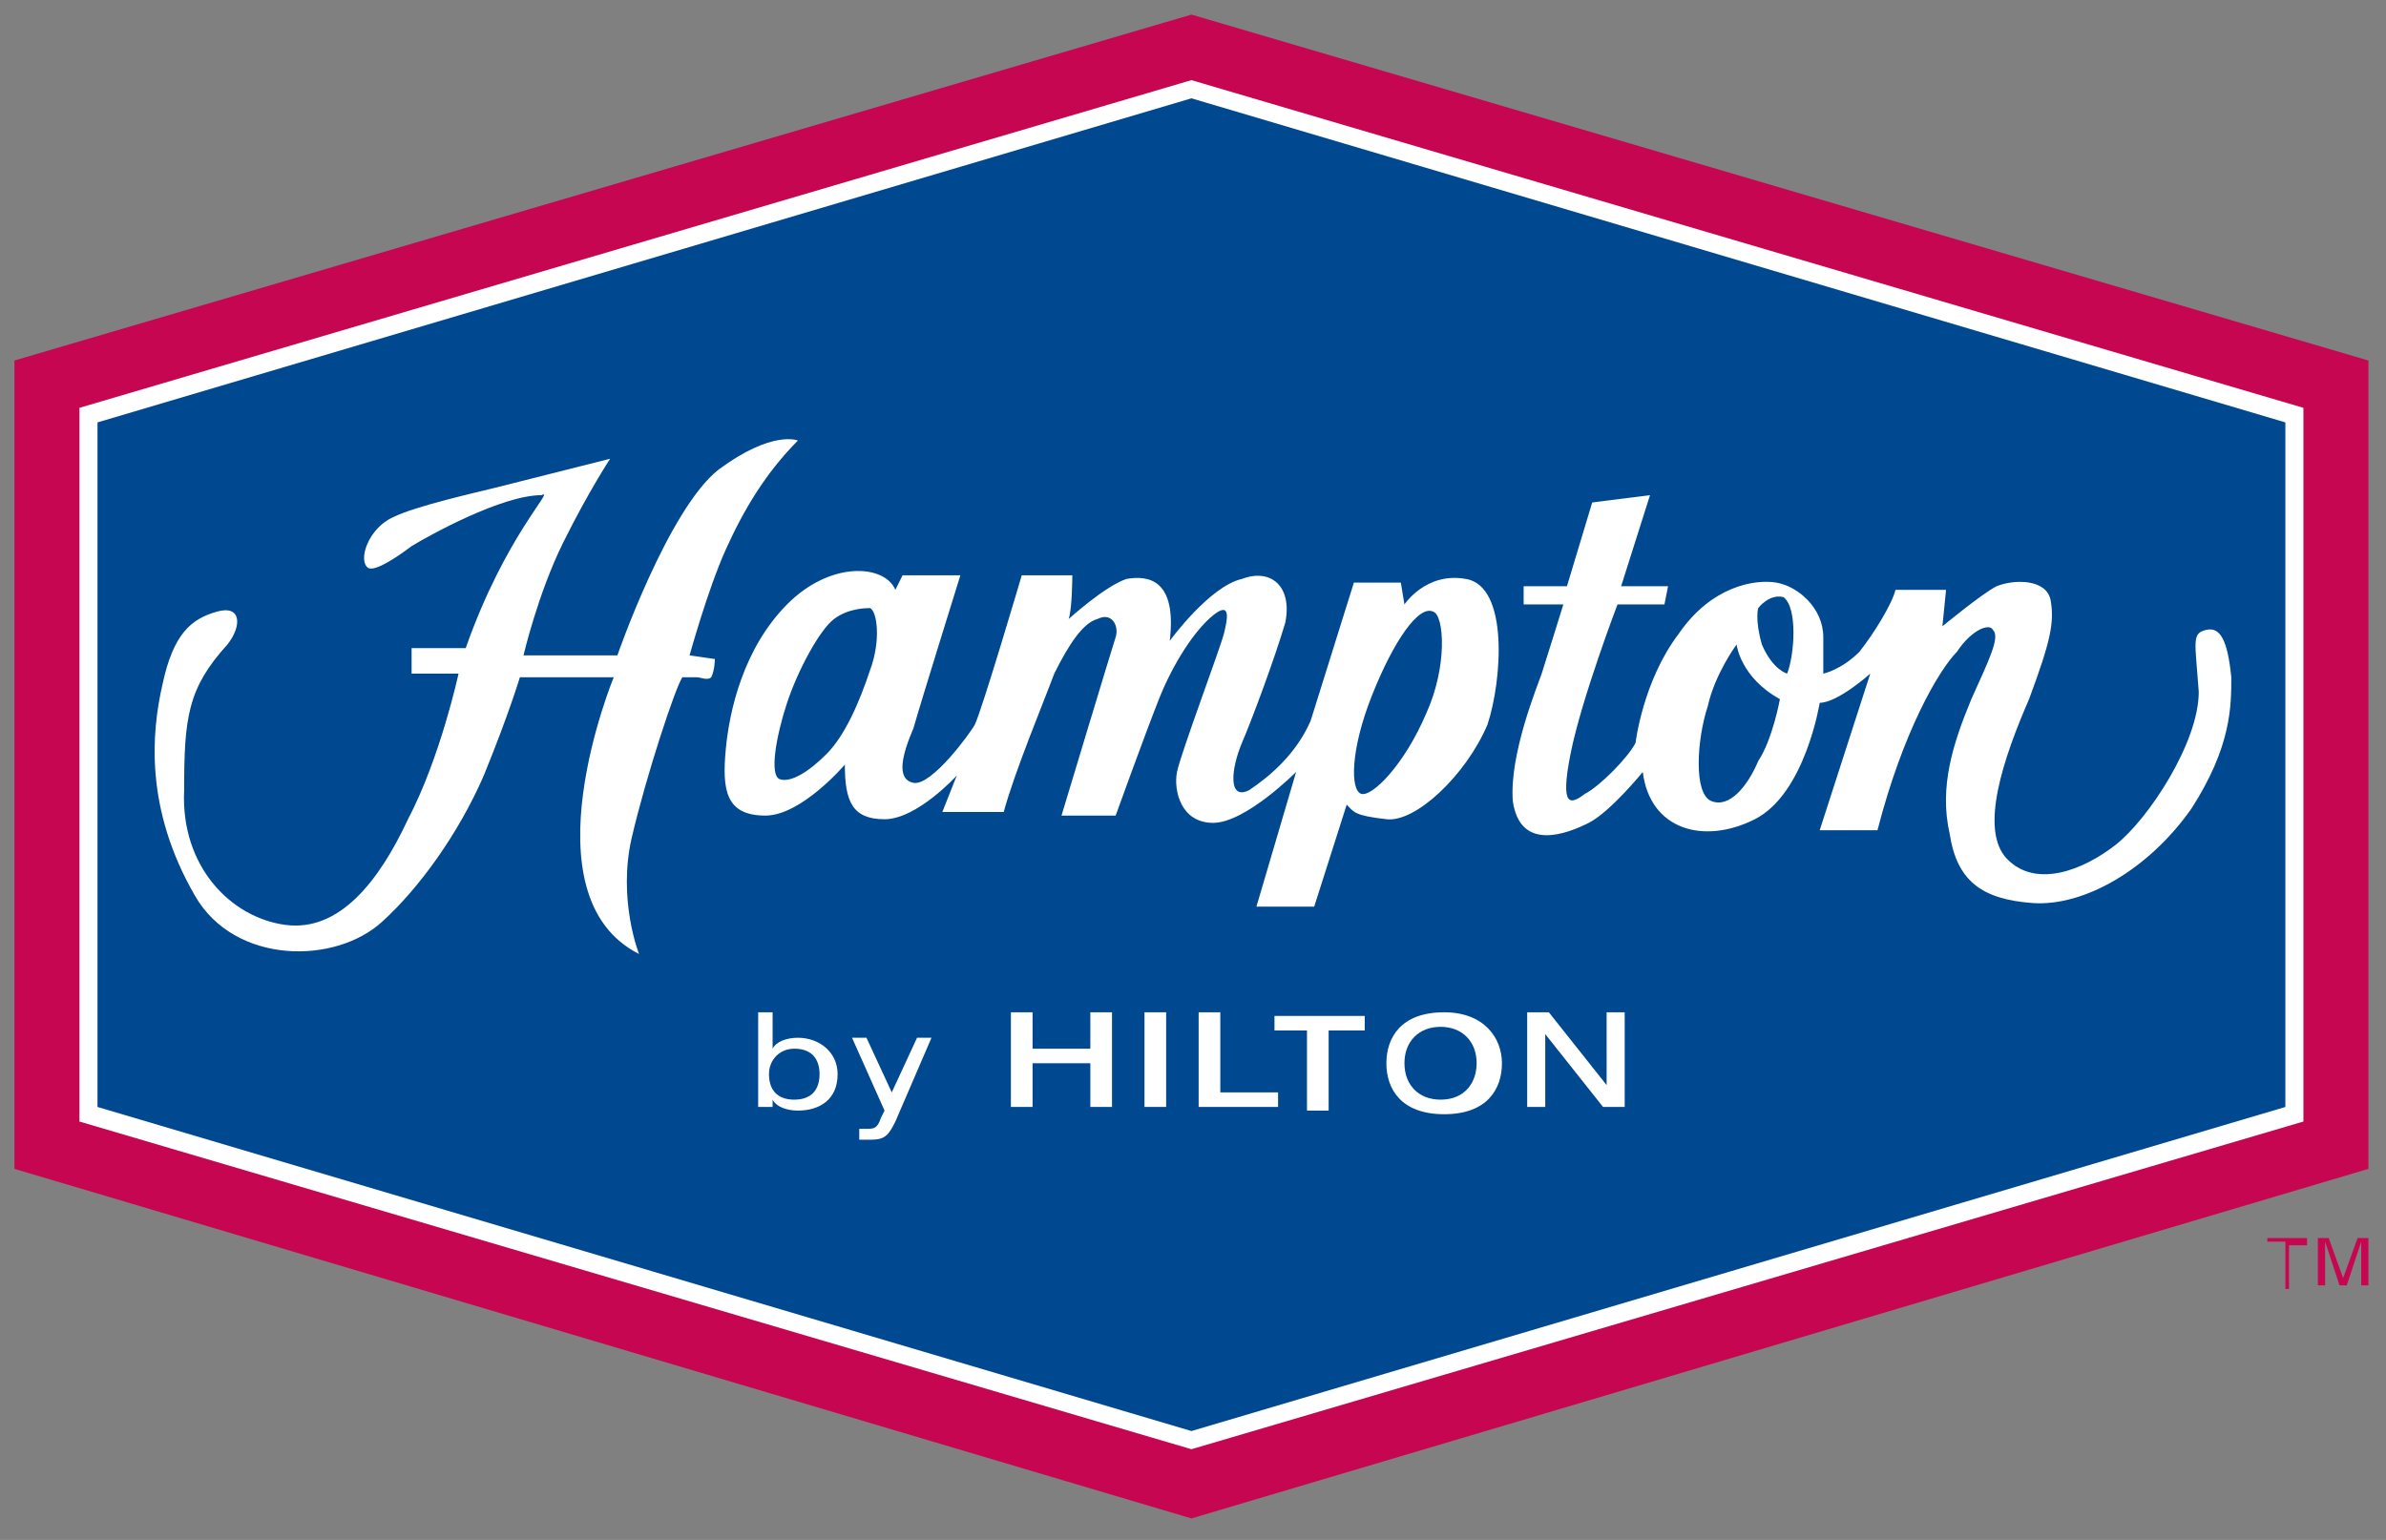 <svg height="51" viewBox="0 0 79 51" width="79" xmlns="http://www.w3.org/2000/svg"><rect x="0" y="0" width="79" height="51" fill="#808080" stroke="none"/><g fill="none" fill-rule="evenodd" transform=""><path d="m.478 38.711v-26.772l38.97-11.456 38.97 11.456v26.772l-38.97 11.577z" fill="#c60651"/><path d="m2.63 37.143v-23.636l36.818-10.853 36.818 10.853v23.636l-36.818 10.853z" fill="#fff"/><path d="m39.448 3.256-36.22 10.733v22.672l36.22 10.733 36.22-10.733v-22.672z" fill="#004990"/><path d="m48.533 19.174c-1.315-.241-2.032.844-2.032.844l-.12-.724h-1.554l-1.434 4.583c-.478 1.085-1.315 1.809-2.032 2.291-.717.362-.598-.724-.239-1.568.359-.844 1.076-2.774 1.434-3.98.239-1.206-.478-1.809-1.434-1.447-1.076.241-2.391 2.05-2.391 2.05.239-2.05-.717-2.171-1.434-2.05-.717.241-1.913 1.327-1.913 1.327.12-.362.12-1.447.12-1.447h-1.674s-1.315 4.462-1.554 4.944c-.12.241-1.434 2.05-2.032 1.929s-.359-.965 0-1.809c.239-.844 1.554-5.065 1.554-5.065h-1.913l-.239.482c-.359-.844-2.152-.965-3.586.482s-1.913 3.497-2.032 4.824c-.12 1.327 0 2.171 1.315 2.171 1.195 0 2.63-1.688 2.63-1.688 0 1.206.239 1.809 1.315 1.809 1.076 0 2.391-1.447 2.391-1.447l-.478 1.206h2.032c.359-1.327 1.315-3.618 1.674-4.583.478-.965.956-1.688 1.434-1.809.478-.241.717.241.598.603-.12.362-1.793 5.909-1.793 5.909h1.793s.956-2.653 1.434-3.859c.478-1.206 1.195-2.291 1.793-2.774.598-.482.478.121.359.603-.12.482-1.434 3.98-1.554 4.583-.12.603.12 1.688 1.195 1.688 1.076 0 2.749-1.688 2.749-1.688l-1.315 4.462h1.913l1.076-3.377c.239.241.239.362 1.315.482.956.121 2.63-1.447 3.347-3.135.478-1.447.717-4.583-.717-4.824zm-19.724 3.015c-.359 1.085-.837 2.171-1.434 2.774-.598.603-1.195.965-1.554.844-.359-.121-.12-1.447.239-2.532.359-1.085 1.076-2.412 1.554-2.774.478-.362 1.076-.362 1.195-.362.239.121.359 1.085 0 2.05zm18.409 1.447c-.717 1.688-1.793 2.774-2.152 2.653-.359-.121-.359-1.447.359-3.256s1.554-3.015 2.032-2.774c.359.121.478 1.809-.239 3.377zm25.821-2.774c-.478.121-.359.362-.239 2.05 0 1.688-1.674 4.221-2.749 5.065-1.076.844-2.63 1.447-3.586.482-.956-.965-.12-3.377.717-5.306.717-1.929.837-2.532.717-3.256-.12-.724-1.195-.724-1.793-.482-.478.241-1.793 1.327-1.793 1.327l.12-1.206h-1.674c-.12.482-.717 1.447-1.195 2.05-.598.603-1.195.724-1.195.724s0-.241 0-1.206-.837-1.688-1.554-1.809-2.152.121-3.228 1.688c-1.195 1.568-1.434 3.618-1.434 3.618-.239.482-1.195 1.447-1.674 1.688-.478.362-.837.482-.478-1.327.359-1.809 1.554-4.944 1.554-4.944h1.554l.12-.603h-1.554l.956-3.015-1.913.241-.837 2.774h-1.434v.603h1.315s-.598 1.929-.717 2.291c-.12.362-1.076 2.653-.956 4.221.239 1.688 1.793 1.085 2.51.724s1.793-1.688 1.793-1.688c.239 1.929 2.032 2.412 3.706 1.568 1.674-.844 2.152-3.859 2.152-3.859.598 0 1.674-.965 1.674-.965l-1.674 5.186h1.913c.837-3.256 2.032-5.306 2.63-5.909.478-.724 1.076-.965 1.195-.724.239.241-.12.965-.717 2.291-.598 1.447-1.076 2.894-.717 4.462.239 1.568 1.076 2.171 2.749 2.291s3.825-1.085 5.26-3.135c1.315-2.05 1.315-3.377 1.315-4.341-.12-1.206-.359-1.688-.837-1.568zm-14.823 4.341c-.359.844-.956 1.568-1.554 1.327-.598-.241-.478-2.05-.12-3.135.239-1.085.956-2.05.956-2.05s.12 1.085 1.434 1.809c0 0-.239 1.327-.717 2.05zm.956-2.894s-.478-.121-.837-.965c-.239-.844-.12-1.206-.12-1.206s.359-.482.837-.362c.478.362.359 1.929.12 2.532zm-43.751-.844h-1.793v.844h1.554s-.598 2.774-1.674 4.824c-.956 2.05-2.271 3.738-4.064 3.497-1.793-.241-3.467-1.929-3.347-4.462 0-2.412.12-3.377 1.434-4.824.478-.603.478-1.327-.359-1.085-.837.241-1.434.724-1.793 2.412-.359 1.568-.598 4.1 1.076 6.994 1.315 2.291 4.662 2.291 6.216.844 1.195-1.085 2.51-2.894 3.347-4.824.837-2.05 1.195-3.256 1.195-3.256h3.108s-2.988 7.236.837 9.165c0 0-.717-1.809-.239-3.859.478-2.05 1.434-4.944 1.674-5.306h.478c.12 0 .359.121.478 0 .12-.241.12-.603.12-.603l-.837-.121s.598-2.171 1.195-3.497c.598-1.327 1.315-2.532 2.391-3.618 0 0-.837-.362-2.63.965-1.674 1.327-3.347 6.15-3.347 6.15h-3.108s.478-2.05 1.315-3.738c.837-1.688 1.554-2.774 1.554-2.774s-3.347.844-3.825.965-2.63.603-3.347.965c-.837.362-1.195 1.447-.837 1.688.239.121.956-.362 1.434-.724.598-.362 2.988-1.688 4.303-1.688.478-.241-1.195 1.327-2.51 5.065z" fill="#fff"/><g fill-rule="nonzero"><g fill="#c60651" transform="translate(74.866 41.002)"><path d="m.803 1.568v-1.447h-.598v-.121h1.315v.241h-.598v1.447h-.12z"/><path d="m1.878 0h.359l.478 1.327.478-1.327h.359v1.568h-.239v-1.447l-.478 1.447h-.239l-.478-1.447v1.447h-.239z"/></g><g fill="#fff" transform="translate(25.103 33.316)"><path d="m0 .209h.478v1.206c.12-.241.478-.362.837-.362.717 0 1.315.482 1.315 1.206 0 .844-.598 1.206-1.315 1.206-.359 0-.717-.121-.837-.362v.241h-.478zm1.195 1.206c-.478 0-.837.362-.837.844 0 .482.239.844.837.844.598 0 .837-.362.837-.844 0-.482-.239-.844-.837-.844z"/><path d="m5.26 1.053h.478l-1.195 2.774c-.239.482-.359.603-.837.603-.12 0-.239 0-.359 0v-.362h.239c.239 0 .359 0 .478-.362l.12-.241-1.076-2.412h.478l.837 1.809z"/><path d="m8.368.209h.717v1.206h1.913v-1.206h.717v3.135h-.717v-1.447h-1.913v1.447h-.717z"/><path d="m12.791.209h.717v3.135h-.717z"/><path d="m14.584.209h.717v2.653h1.913v.482h-2.63z"/><path d="m18.29.812h-1.195v-.482h2.988v.482h-1.195v2.653h-.717v-2.653z"/><path d="m20.8 1.897c0-.844.478-1.688 1.913-1.688 1.315 0 1.913.844 1.913 1.688 0 .844-.478 1.688-1.913 1.688-1.434 0-1.913-.844-1.913-1.688zm2.988 0c0-.724-.478-1.206-1.195-1.206s-1.195.482-1.195 1.206c0 .724.478 1.206 1.195 1.206.837 0 1.195-.603 1.195-1.206z"/><path d="m25.462.209h.717l1.913 2.412v-2.412h.598v3.135h-.717l-1.913-2.412v2.412h-.598z"/></g></g></g></svg>